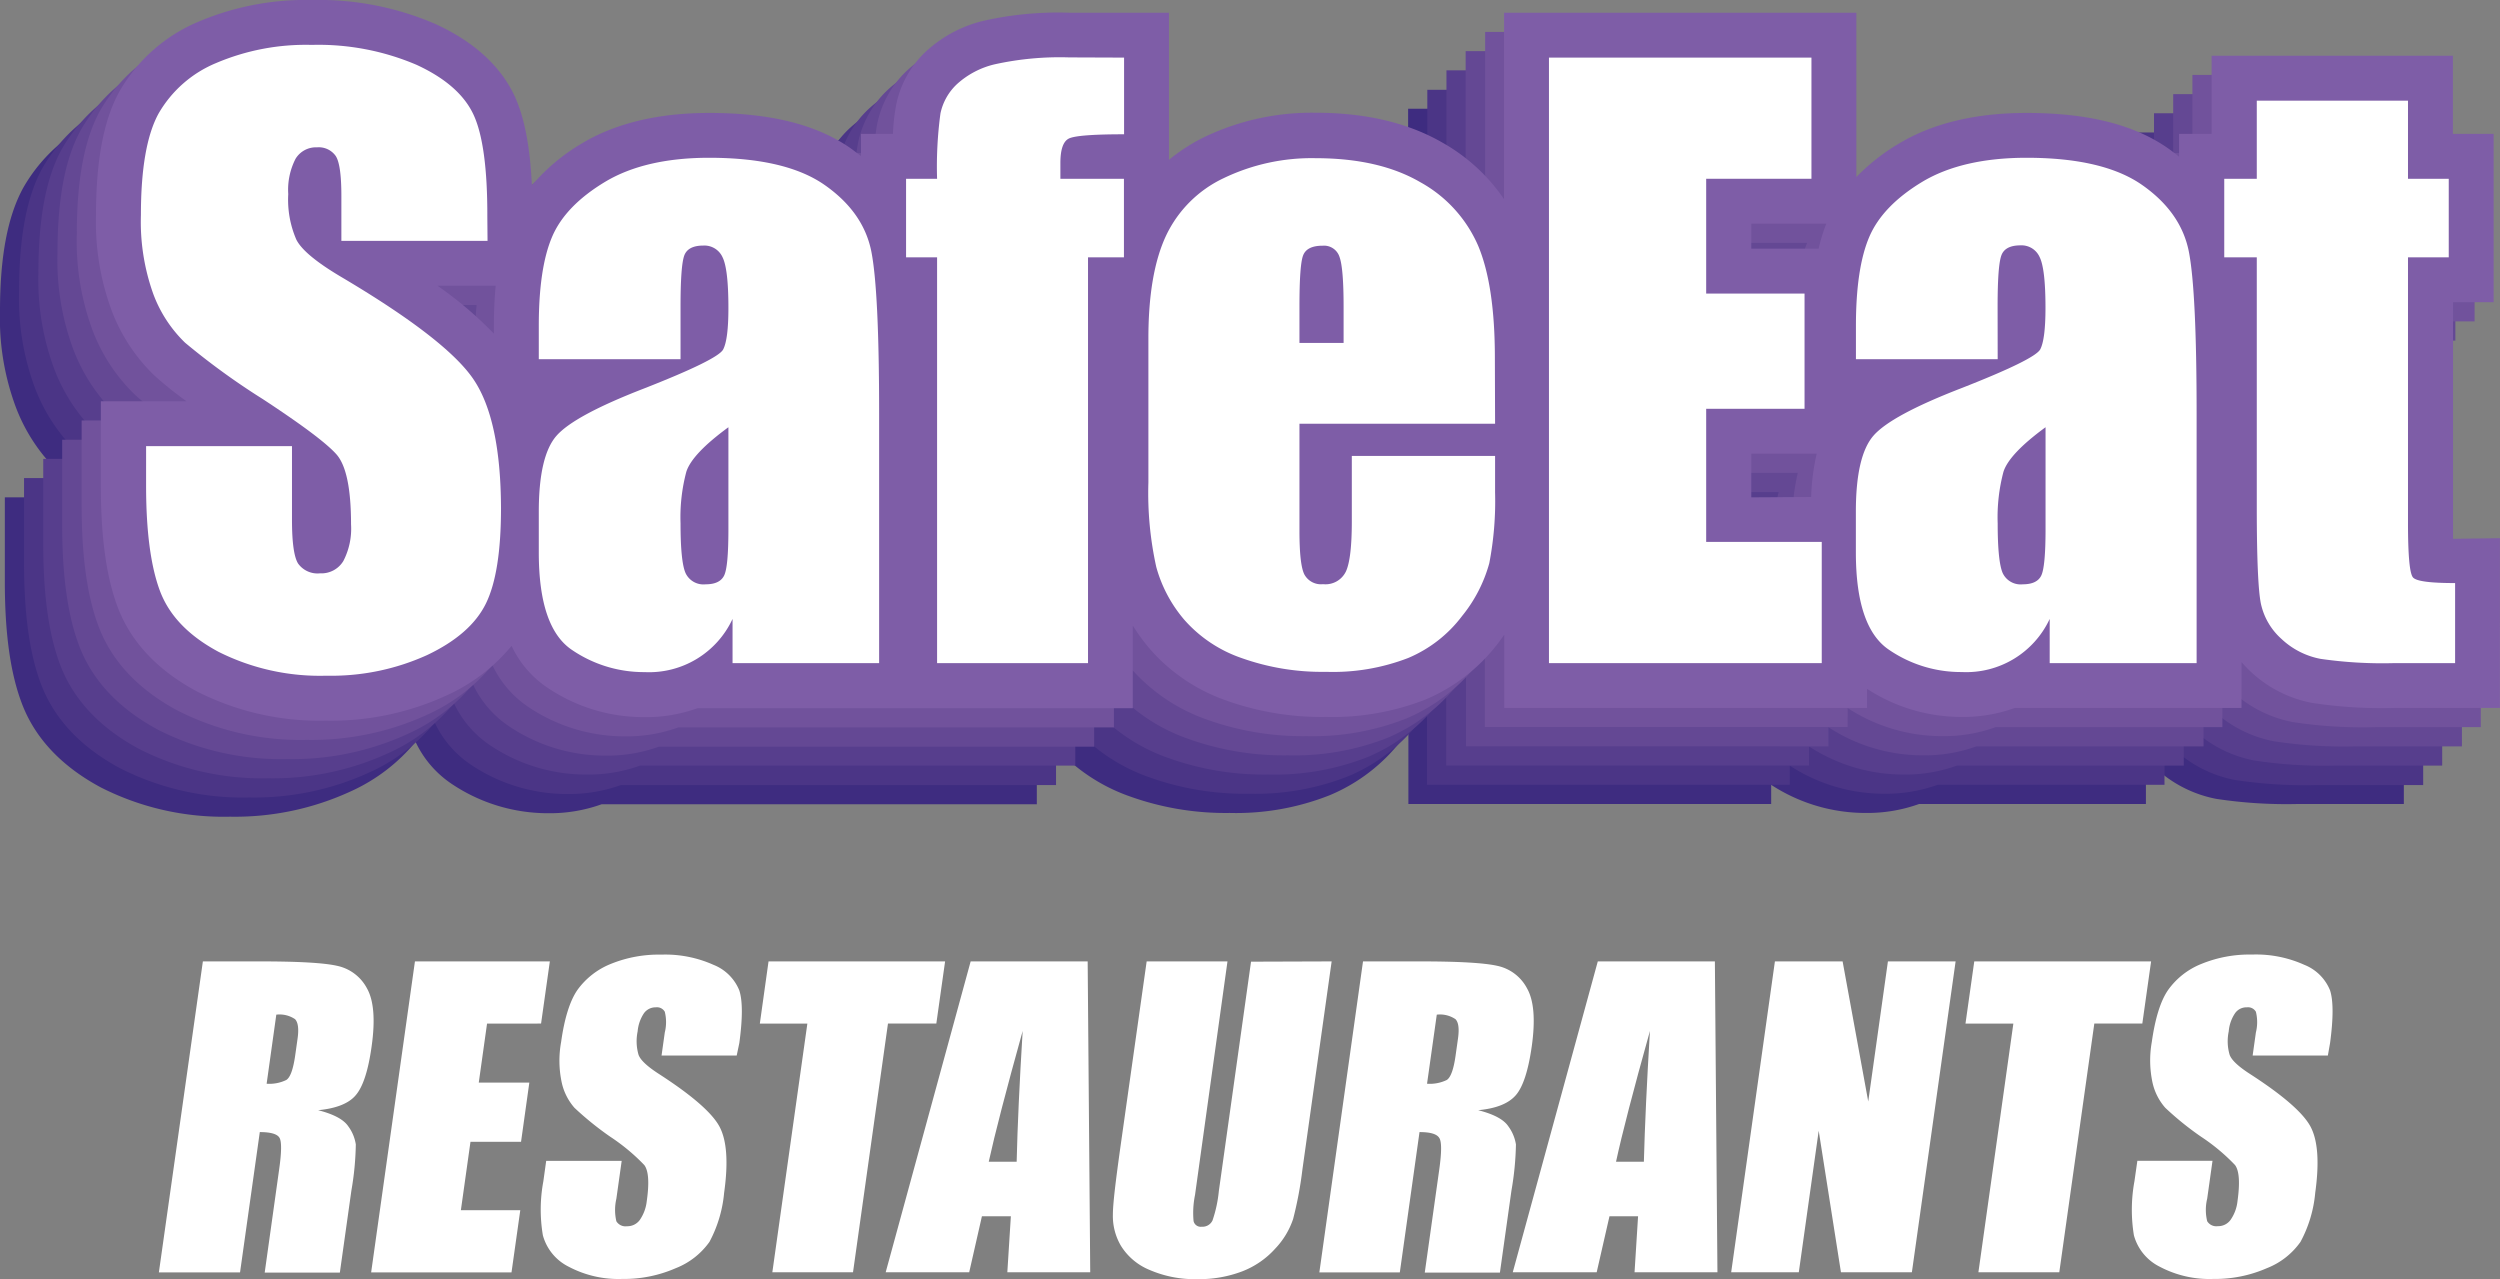 <svg xmlns="http://www.w3.org/2000/svg" viewBox="0 0 361.92 185.18"><rect x="0" y="0" width="361.92" height="185.18" fill="#808080" stroke="none"/><defs><style>.cls-1{fill:#3e2c80;}.cls-2{fill:#4b3586;}.cls-3{fill:#573e8d;}.cls-4{fill:#644894;}.cls-5{fill:#71529c;}.cls-6{fill:#7e5da7;}.cls-7{fill:#fff;}</style></defs><title>Asset 1</title><g id="Layer_2" data-name="Layer 2"><g id="Layer_1-2" data-name="Layer 1"><path class="cls-1" d="M249.38,49.9h-9.75V46.28h10.86A26.56,26.56,0,0,0,249.38,49.9Zm-9.75,35.95V79.57h9.51a32.33,32.33,0,0,0-.8,6.28Zm101.89,6h-.3c0-.62,0-1.36,0-2.21V57.65h5.9V33.28h-5.9V22H306.27V33.28h-4.71v3.3c-.52-.42-1.06-.84-1.64-1.24-4.91-3.43-11.6-5.09-20.44-5.09-7.34,0-13.52,1.47-18.39,4.38a29.48,29.48,0,0,0-6.24,4.89V15.74h-51v27A26.62,26.62,0,0,0,195,34.63c-5-2.91-11.19-4.38-18.46-4.38a35.93,35.93,0,0,0-16.23,3.58,26.26,26.26,0,0,0-5,3.24V15.74H140.82c-5.52,0-9.62.39-12.53,1.21a18.88,18.88,0,0,0-8.16,4.44A14.57,14.57,0,0,0,115.88,29a28.42,28.42,0,0,0-.47,4.28h-4.64V36.5c-.49-.39-1-.79-1.53-1.16-4.92-3.43-11.61-5.09-20.45-5.09-7.33,0-13.52,1.47-18.38,4.38a28.11,28.11,0,0,0-7.32,6.11c-.28-5.7-1.1-9.9-2.54-13-2-4.33-5.87-7.83-11.47-10.39A42.56,42.56,0,0,0,31.24,13.9a39.71,39.71,0,0,0-16.56,3.21A23.77,23.77,0,0,0,3.38,27.16C1.11,31.28,0,37.13,0,45A36.88,36.88,0,0,0,2.29,58.94a25.52,25.52,0,0,0,6.19,9.38A53.42,53.42,0,0,0,13.08,72H.7V84.23c0,7.42.79,13.14,2.42,17.49C5,106.8,8.88,110.93,14.61,114a39.24,39.24,0,0,0,18.69,4.23,40,40,0,0,0,17.42-3.64,26.07,26.07,0,0,0,9.44-7.19,15,15,0,0,0,5.11,6,25,25,0,0,0,14.16,4.33,22.13,22.13,0,0,0,7.67-1.3h63V104.46a27.75,27.75,0,0,0,2.47,3.43,26.19,26.19,0,0,0,10.93,7.38,41.07,41.07,0,0,0,14.53,2.42,36.73,36.73,0,0,0,14.45-2.56A25.51,25.51,0,0,0,203,107c.31-.4.61-.81.89-1.21v10.6h52.52v-2.77a25,25,0,0,0,13.75,4.07,22.13,22.13,0,0,0,7.67-1.3h32.83v-6.65a18.61,18.61,0,0,0,1.38,1.44,17.89,17.89,0,0,0,8.8,4.47,67.48,67.48,0,0,0,11.91.74H348V91.8ZM49.44,55.27h8.42c-.16,1.79-.26,3.7-.26,5.79V62.2A54.15,54.15,0,0,0,49.44,55.27Z"/><path class="cls-2" d="M252.16,47.12h-9.75V43.5h10.86A25.23,25.23,0,0,0,252.16,47.12Zm-9.75,35.95V76.8h9.51a32.12,32.12,0,0,0-.8,6.27ZM344.3,89H344c0-.62,0-1.36,0-2.21V54.87h5.9V30.5H344V19.18H309.05V30.5h-4.71v3.3c-.52-.42-1.06-.84-1.64-1.24-4.91-3.43-11.6-5.09-20.45-5.09-7.33,0-13.51,1.47-18.38,4.38a29.48,29.48,0,0,0-6.24,4.89V13h-51V40a26.62,26.62,0,0,0-8.82-8.13c-5-2.91-11.19-4.38-18.47-4.38a35.91,35.91,0,0,0-16.22,3.58,26.66,26.66,0,0,0-5,3.24V13H143.6a49,49,0,0,0-12.53,1.21,18.88,18.88,0,0,0-8.16,4.44,14.57,14.57,0,0,0-4.25,7.61,28.6,28.6,0,0,0-.47,4.28h-4.64v3.22c-.49-.39-1-.79-1.53-1.16-4.92-3.43-11.61-5.09-20.45-5.09-7.33,0-13.52,1.47-18.38,4.38A28.33,28.33,0,0,0,65.86,38c-.27-5.7-1.09-9.9-2.53-13-2-4.33-5.87-7.82-11.47-10.39A42.56,42.56,0,0,0,34,11.12a39.71,39.71,0,0,0-16.56,3.21,23.77,23.77,0,0,0-11.3,10c-2.27,4.12-3.38,10-3.38,17.87A37.09,37.09,0,0,0,5.06,56.16a25.79,25.79,0,0,0,6.2,9.39,55.69,55.69,0,0,0,4.6,3.66H3.48V81.45c0,7.42.79,13.14,2.42,17.49,1.9,5.08,5.76,9.21,11.49,12.28a39.24,39.24,0,0,0,18.69,4.23,40,40,0,0,0,17.42-3.64,26.07,26.07,0,0,0,9.44-7.19,15,15,0,0,0,5.11,6,25,25,0,0,0,14.16,4.33,22.13,22.13,0,0,0,7.67-1.3h63V101.68a27.75,27.75,0,0,0,2.47,3.43,26.13,26.13,0,0,0,10.93,7.38,41.07,41.07,0,0,0,14.53,2.42,36.64,36.64,0,0,0,14.44-2.56,25.47,25.47,0,0,0,10.44-8.13c.31-.4.6-.81.89-1.21v10.6h52.52v-2.77a25,25,0,0,0,13.75,4.07,22.13,22.13,0,0,0,7.67-1.3h32.83V107a18.61,18.61,0,0,0,1.38,1.44,17.9,17.9,0,0,0,8.79,4.47,66.72,66.72,0,0,0,11.92.74H350.8V89ZM52.22,52.49h8.42c-.16,1.79-.26,3.7-.26,5.79v1.14A54.15,54.15,0,0,0,52.22,52.49Z"/><path class="cls-3" d="M254.94,44.34h-9.75V40.72h10.86A25.23,25.23,0,0,0,254.94,44.34Zm-9.75,36V74h9.51a32.12,32.12,0,0,0-.8,6.27Zm101.89,6h-.3c0-.62,0-1.35,0-2.21V52.09h5.9V27.72h-5.9V16.4H311.83V27.72h-4.71V31c-.52-.42-1.06-.84-1.64-1.24-4.92-3.43-11.6-5.09-20.45-5.09-7.33,0-13.52,1.47-18.38,4.38A29.81,29.81,0,0,0,260.4,34V10.18h-51v27a26.62,26.62,0,0,0-8.82-8.13c-5-2.91-11.19-4.38-18.47-4.38a35.88,35.88,0,0,0-16.22,3.58,26.34,26.34,0,0,0-5,3.24V10.18H146.38c-5.52,0-9.62.4-12.53,1.22a18.76,18.76,0,0,0-8.16,4.43,14.57,14.57,0,0,0-4.25,7.61,28.6,28.6,0,0,0-.47,4.28h-4.64v3.22c-.49-.39-1-.78-1.53-1.16-4.92-3.43-11.61-5.09-20.45-5.09C87,24.69,80.83,26.16,76,29.07a28.45,28.45,0,0,0-7.32,6.11c-.27-5.7-1.09-9.9-2.53-13-2-4.33-5.88-7.82-11.47-10.39A42.59,42.59,0,0,0,36.8,8.34a39.71,39.71,0,0,0-16.56,3.21A23.73,23.73,0,0,0,8.94,21.6c-2.27,4.12-3.38,10-3.38,17.87A37.09,37.09,0,0,0,7.84,53.38,25.79,25.79,0,0,0,14,62.77a55.69,55.69,0,0,0,4.6,3.66H6.26V78.67c0,7.42.79,13.14,2.42,17.49,1.9,5.08,5.76,9.21,11.49,12.28a39.24,39.24,0,0,0,18.69,4.23A40,40,0,0,0,56.28,109a26.07,26.07,0,0,0,9.44-7.19,15,15,0,0,0,5.11,6A24.88,24.88,0,0,0,85,112.13a21.9,21.9,0,0,0,7.67-1.3h63V98.9a27.75,27.75,0,0,0,2.47,3.43,26,26,0,0,0,10.93,7.38,41.07,41.07,0,0,0,14.53,2.42,36.83,36.83,0,0,0,14.44-2.55,25.64,25.64,0,0,0,10.44-8.14c.31-.4.6-.81.89-1.21v10.6h52.52v-2.77a25,25,0,0,0,13.75,4.07,21.9,21.9,0,0,0,7.67-1.3h32.83v-6.65a18.61,18.61,0,0,0,1.38,1.44,17.9,17.9,0,0,0,8.79,4.47,66.66,66.66,0,0,0,11.91.74h15.33V86.25ZM55,49.71h8.42c-.17,1.79-.26,3.7-.26,5.79v1.14A54.66,54.66,0,0,0,55,49.71Z"/><path class="cls-4" d="M257.72,41.56H248V37.94h10.86A25.23,25.23,0,0,0,257.72,41.56Zm-9.75,36V71.24h9.51a32.12,32.12,0,0,0-.8,6.27Zm101.89,6h-.3c0-.63,0-1.36,0-2.22V49.31h5.9V24.94h-5.9V13.63H314.61V24.94H309.9v3.31c-.52-.43-1.07-.85-1.64-1.25-4.92-3.43-11.6-5.09-20.45-5.09-7.33,0-13.52,1.47-18.38,4.39a29.78,29.78,0,0,0-6.25,4.88V7.4h-51v27a26.54,26.54,0,0,0-8.82-8.14c-5-2.91-11.19-4.38-18.47-4.38a35.88,35.88,0,0,0-16.22,3.58,26,26,0,0,0-5,3.24V7.4H149.16c-5.52,0-9.62.4-12.53,1.22a18.76,18.76,0,0,0-8.16,4.43,14.57,14.57,0,0,0-4.25,7.61,28.6,28.6,0,0,0-.47,4.28h-4.64v3.22c-.49-.39-1-.78-1.53-1.16-4.92-3.43-11.61-5.09-20.45-5.09-7.33,0-13.52,1.47-18.39,4.39a28.22,28.22,0,0,0-7.32,6.1c-.27-5.7-1.09-9.9-2.53-13C66.87,15.08,63,11.59,57.42,9A42.59,42.59,0,0,0,39.58,5.56,39.71,39.71,0,0,0,23,8.77a23.73,23.73,0,0,0-11.3,10.05c-2.28,4.12-3.38,10-3.38,17.87A37.09,37.09,0,0,0,10.62,50.6,25.79,25.79,0,0,0,16.82,60a55.69,55.69,0,0,0,4.6,3.66H9V75.89c0,7.42.79,13.14,2.42,17.49,1.89,5.08,5.76,9.21,11.49,12.28a39.21,39.21,0,0,0,18.69,4.23,40,40,0,0,0,17.42-3.64,26.07,26.07,0,0,0,9.44-7.19,15,15,0,0,0,5.11,6,24.87,24.87,0,0,0,14.15,4.33,21.92,21.92,0,0,0,7.68-1.3h63V96.12A27.75,27.75,0,0,0,161,99.55a26,26,0,0,0,10.93,7.38,41.07,41.07,0,0,0,14.53,2.42,36.83,36.83,0,0,0,14.44-2.55,25.64,25.64,0,0,0,10.44-8.14c.31-.4.6-.81.89-1.21v10.6H264.7v-2.77a25,25,0,0,0,13.75,4.07,21.9,21.9,0,0,0,7.67-1.3H319V101.4a17,17,0,0,0,1.38,1.44,17.9,17.9,0,0,0,8.79,4.47,66.66,66.66,0,0,0,11.91.74h15.33V83.47ZM57.78,46.93H66.2c-.17,1.79-.26,3.71-.26,5.79v1.14A54.66,54.66,0,0,0,57.78,46.93Z"/><path class="cls-5" d="M260.5,38.78h-9.75V35.16h10.86A25.23,25.23,0,0,0,260.5,38.78Zm-9.75,36V68.46h9.51a32.12,32.12,0,0,0-.8,6.27Zm101.89,6h-.3c0-.63,0-1.36,0-2.22V46.53h5.9V22.16h-5.9V10.85H317.39V22.16h-4.71v3.31c-.53-.43-1.07-.85-1.64-1.25-4.92-3.42-11.61-5.09-20.45-5.09-7.33,0-13.52,1.48-18.38,4.39A29.78,29.78,0,0,0,266,28.4V4.62H215v27a26.54,26.54,0,0,0-8.82-8.14c-5-2.91-11.19-4.38-18.47-4.38a35.88,35.88,0,0,0-16.22,3.58,26,26,0,0,0-5,3.24V4.62H151.94c-5.52,0-9.62.4-12.53,1.22a18.76,18.76,0,0,0-8.16,4.43A14.56,14.56,0,0,0,127,17.89a29.2,29.2,0,0,0-.48,4.27h-4.63v3.22c-.49-.39-1-.78-1.53-1.16-4.92-3.42-11.61-5.09-20.45-5.09-7.33,0-13.52,1.48-18.39,4.39a28.22,28.22,0,0,0-7.32,6.1c-.27-5.7-1.09-9.9-2.53-13-2-4.33-5.88-7.82-11.47-10.39A42.59,42.59,0,0,0,42.36,2.78,39.71,39.71,0,0,0,25.8,6,23.73,23.73,0,0,0,14.5,16c-2.28,4.12-3.38,10-3.38,17.87A37.05,37.05,0,0,0,13.4,47.82a25.66,25.66,0,0,0,6.2,9.39,53.64,53.64,0,0,0,4.6,3.66H11.82V73.11c0,7.42.79,13.14,2.42,17.49,1.89,5.08,5.76,9.21,11.49,12.28a39.21,39.21,0,0,0,18.69,4.23,40,40,0,0,0,17.42-3.64,26.15,26.15,0,0,0,9.44-7.19,15,15,0,0,0,5.11,6,24.94,24.94,0,0,0,14.15,4.32,21.82,21.82,0,0,0,7.67-1.3h63.05V93.34a27.75,27.75,0,0,0,2.47,3.43,26,26,0,0,0,10.93,7.38,41.07,41.07,0,0,0,14.53,2.42A36.83,36.83,0,0,0,203.63,104a25.64,25.64,0,0,0,10.44-8.14c.31-.4.6-.81.89-1.21v10.6h52.52V102.5a25,25,0,0,0,13.75,4.07,21.9,21.9,0,0,0,7.67-1.3h32.83V98.62a17,17,0,0,0,1.38,1.44,17.9,17.9,0,0,0,8.79,4.47,66.59,66.59,0,0,0,11.91.74h15.33V80.69ZM60.56,44.15H69c-.17,1.79-.26,3.71-.26,5.79v1.14A54.66,54.66,0,0,0,60.56,44.15Z"/><path class="cls-6" d="M263.28,36h-9.75V32.38h10.86A25.23,25.23,0,0,0,263.28,36Zm-9.75,36V65.68H263a32.12,32.12,0,0,0-.8,6.27Zm101.89,6h-.3c0-.63,0-1.36,0-2.22V43.75H361V19.38h-5.9V8.07H320.17V19.38h-4.71v3.31c-.53-.43-1.07-.85-1.64-1.25-4.92-3.42-11.61-5.09-20.45-5.09-7.33,0-13.52,1.48-18.39,4.39a29.67,29.67,0,0,0-6.24,4.89V1.84h-51v27a26.48,26.48,0,0,0-8.83-8.14c-5-2.91-11.19-4.38-18.46-4.38a36,36,0,0,0-16.22,3.58,26,26,0,0,0-5,3.24V1.84H154.72a48.65,48.65,0,0,0-12.54,1.22A18.69,18.69,0,0,0,134,7.5a14.5,14.5,0,0,0-4.25,7.61,29.2,29.2,0,0,0-.48,4.27h-4.63V22.6c-.5-.39-1-.78-1.53-1.16-4.92-3.42-11.61-5.09-20.45-5.09-7.33,0-13.52,1.48-18.39,4.39A28.22,28.22,0,0,0,77,26.84c-.27-5.7-1.09-9.9-2.53-13C72.43,9.52,68.57,6,63,3.46A42.59,42.59,0,0,0,45.14,0,39.79,39.79,0,0,0,28.57,3.21,23.75,23.75,0,0,0,17.28,13.26c-2.28,4.13-3.38,10-3.38,17.87A36.82,36.82,0,0,0,16.18,45a25.66,25.66,0,0,0,6.2,9.39A53.64,53.64,0,0,0,27,58.09H14.6V70.33c0,7.42.79,13.15,2.41,17.49,1.9,5.08,5.77,9.21,11.5,12.28a39.21,39.21,0,0,0,18.69,4.23,40,40,0,0,0,17.42-3.64,26,26,0,0,0,9.44-7.19,14.93,14.93,0,0,0,5.11,6,24.94,24.94,0,0,0,14.15,4.32,21.82,21.82,0,0,0,7.67-1.3h63V90.56A27.84,27.84,0,0,0,166.51,94a26,26,0,0,0,10.93,7.38A41,41,0,0,0,192,103.79a36.9,36.9,0,0,0,14.44-2.55,25.77,25.77,0,0,0,10.44-8.13c.31-.41.6-.82.89-1.22v10.6h52.52V99.72A25,25,0,0,0,284,103.79a21.9,21.9,0,0,0,7.67-1.3h32.83V95.84a17,17,0,0,0,1.38,1.44,17.82,17.82,0,0,0,8.79,4.47,66.59,66.59,0,0,0,11.91.74h15.33V77.91ZM63.34,41.37h8.42c-.17,1.79-.26,3.71-.26,5.79V48.3A55.26,55.26,0,0,0,63.34,41.37Z"/><path class="cls-7" d="M70.58,34.87H49.42v-6.5q0-4.55-.82-5.79a3,3,0,0,0-2.7-1.25A3.45,3.45,0,0,0,42.78,23a9.81,9.81,0,0,0-1.05,5.1,14.48,14.48,0,0,0,1.18,6.61c.76,1.48,2.91,3.26,6.45,5.36q15.21,9,19.17,14.82t4,18.68q0,9.36-2.19,13.81t-8.48,7.44a33.53,33.53,0,0,1-14.61,3,32.68,32.68,0,0,1-15.62-3.46q-6.48-3.47-8.48-8.83t-2-15.21V64.59H42.27V75.26q0,4.92.89,6.33A3.46,3.46,0,0,0,46.33,83a3.71,3.71,0,0,0,3.38-1.79,10.18,10.18,0,0,0,1.11-5.3q0-7.74-2.11-10.13t-10.66-8a103.58,103.58,0,0,1-11.26-8.17,19,19,0,0,1-4.58-7A30.94,30.94,0,0,1,20.4,31.13q0-10.06,2.57-14.72a17.23,17.23,0,0,1,8.31-7.28A33.12,33.12,0,0,1,45.14,6.5,36.15,36.15,0,0,1,60.27,9.37q6.25,2.87,8.28,7.23t2,14.8Z"/><path class="cls-7" d="M98.52,52H78V47.16q0-8.34,1.92-12.86t7.72-8q5.79-3.45,15-3.46,11.1,0,16.73,3.93t6.77,9.63q1.13,5.72,1.13,23.53V96H106.05v-6.4a13.32,13.32,0,0,1-12.73,7.7,18.48,18.48,0,0,1-10.53-3.22Q78,90.85,78,80v-5.9q0-8.07,2.55-11t12.61-6.83q10.77-4.22,11.53-5.68t.76-6q0-5.62-.84-7.33a2.88,2.88,0,0,0-2.79-1.71q-2.22,0-2.76,1.44c-.36,1-.54,3.44-.54,7.44Zm6.93,9.85q-5.25,3.84-6.09,6.44a25.65,25.65,0,0,0-.84,7.48q0,5.56.73,7.2a2.86,2.86,0,0,0,2.9,1.62c1.37,0,2.26-.42,2.68-1.27s.62-3.08.62-6.69Z"/><path class="cls-7" d="M162.73,8.34v11.1q-6.76,0-8,.62c-.82.42-1.22,1.6-1.22,3.55v2.27h9.2V37.25h-5.2V96H135.66V37.25h-4.49V25.88h4.49a57.34,57.34,0,0,1,.49-9.47,8.08,8.08,0,0,1,2.41-4.25A12.31,12.31,0,0,1,144,9.31a43.73,43.73,0,0,1,10.77-1Z"/><path class="cls-7" d="M216.44,61.34H188.12V76.88q0,4.88.71,6.28a2.73,2.73,0,0,0,2.7,1.41,3.28,3.28,0,0,0,3.33-1.87q.84-1.86.84-7.23V66h20.74v5.31a47.43,47.43,0,0,1-.84,10.23,20.84,20.84,0,0,1-3.93,7.63,19,19,0,0,1-7.82,6.09,30.17,30.17,0,0,1-11.88,2,34.68,34.68,0,0,1-12.24-2,19.44,19.44,0,0,1-8.25-5.5,19.82,19.82,0,0,1-4.09-7.68,49.54,49.54,0,0,1-1.14-12.21V49q0-9.42,2.55-14.87a17.45,17.45,0,0,1,8.33-8.33,29.4,29.4,0,0,1,13.32-2.9q9.21,0,15.19,3.49A19.24,19.24,0,0,1,214,35.6q2.41,5.76,2.41,16.21ZM194.51,49.65V44.4q0-5.58-.59-7.2a2.35,2.35,0,0,0-2.44-1.63c-1.52,0-2.45.46-2.82,1.38s-.54,3.41-.54,7.45v5.25Z"/><path class="cls-7" d="M224.24,8.34h38V25.88H247V42.5h14.24V59.18H247V78.45h16.73V96H224.24Z"/><path class="cls-7" d="M289.2,52H268.68V47.16q0-8.34,1.93-12.86t7.71-8q5.79-3.45,15.05-3.46,11.1,0,16.73,3.93t6.77,9.63Q318,42.13,318,59.94V96H296.73v-6.4A13.32,13.32,0,0,1,284,97.29a18.44,18.44,0,0,1-10.53-3.22q-4.8-3.22-4.8-14.1v-5.9q0-8.07,2.55-11t12.61-6.83q10.79-4.22,11.54-5.68t.75-6q0-5.62-.84-7.33a2.87,2.87,0,0,0-2.78-1.71q-2.22,0-2.76,1.44c-.37,1-.55,3.44-.55,7.44Zm6.93,9.85q-5.25,3.84-6.09,6.44a25.65,25.65,0,0,0-.84,7.48c0,3.71.25,6.11.73,7.2a2.87,2.87,0,0,0,2.9,1.62c1.37,0,2.27-.42,2.68-1.27s.62-3.08.62-6.69Z"/><path class="cls-7" d="M348.6,14.57V25.88h5.9V37.25h-5.9V75.69c0,4.73.24,7.36.73,7.91s2.51.81,6.09.81V96h-8.83a62.56,62.56,0,0,1-10.66-.62,11.29,11.29,0,0,1-5.63-2.87,9.53,9.53,0,0,1-3-5.14q-.58-2.89-.59-13.62V37.25H322V25.88h4.71V14.57Z"/><path class="cls-7" d="M29.37,139.18h8.29c5.53,0,9.25.21,11.14.64a6.37,6.37,0,0,1,4.33,3.27q1.48,2.63.67,8.39-.73,5.25-2.3,7.07c-1,1.2-2.86,1.93-5.45,2.17q3.35.85,4.35,2.31a5.85,5.85,0,0,1,1.11,2.65,42.4,42.4,0,0,1-.64,6.67L49.2,184.23H38.32l2.1-15c.34-2.41.36-3.91.06-4.48s-1.26-.86-2.87-.86l-2.86,20.31H23ZM40,146.89l-1.4,10a5.62,5.62,0,0,0,2.84-.54c.58-.36,1-1.53,1.29-3.52l.35-2.48c.2-1.42.07-2.36-.37-2.81A4,4,0,0,0,40,146.89Z"/><path class="cls-7" d="M60.07,139.18H79.6l-1.27,9H70.51l-1.2,8.55h7.32l-1.2,8.57H68.11l-1.39,9.9h8.6l-1.27,9H53.73Z"/><path class="cls-7" d="M106.65,152.81H95.77l.47-3.34a6.23,6.23,0,0,0,0-3,1.3,1.3,0,0,0-1.3-.64,2.06,2.06,0,0,0-1.72.86,5.6,5.6,0,0,0-.91,2.62,7.06,7.06,0,0,0,.13,3.39c.28.77,1.26,1.68,2.93,2.76q7.17,4.63,8.78,7.62t.68,9.6a18.6,18.6,0,0,1-2.12,7.1,10.83,10.83,0,0,1-4.9,3.82,18.66,18.66,0,0,1-7.73,1.55,15.4,15.4,0,0,1-7.77-1.78,7.18,7.18,0,0,1-3.72-4.54,22.42,22.42,0,0,1,.07-7.82l.41-2.95H90l-.77,5.48a7.2,7.2,0,0,0,0,3.26,1.54,1.54,0,0,0,1.53.72,2.22,2.22,0,0,0,1.87-.92,5.91,5.91,0,0,0,1-2.72c.38-2.66.26-4.39-.35-5.21a28.37,28.37,0,0,0-4.91-4.09,45.12,45.12,0,0,1-5.2-4.2,8.19,8.19,0,0,1-1.84-3.62,15.15,15.15,0,0,1-.1-5.9c.48-3.45,1.28-6,2.38-7.57a11,11,0,0,1,4.8-3.74,18.37,18.37,0,0,1,7.31-1.35,17.09,17.09,0,0,1,7.58,1.48,6.67,6.67,0,0,1,3.73,3.71q.73,2.24,0,7.61Z"/><path class="cls-7" d="M136.82,139.18l-1.27,9h-7l-5.06,36H111.81l5.07-36H110l1.26-9Z"/><path class="cls-7" d="M157.46,139.18l.37,45h-12l.51-8.1h-4.19l-1.84,8.1H128.22l12.3-45Zm-10.28,29q.18-7.67.87-18.93-3.6,12.94-4.91,18.93Z"/><path class="cls-7" d="M192.78,139.18l-4.23,30.11a54.19,54.19,0,0,1-1.35,7.19,11.51,11.51,0,0,1-2.57,4.26,12.46,12.46,0,0,1-4.79,3.31,17.55,17.55,0,0,1-6.49,1.13,16.49,16.49,0,0,1-6.94-1.34,8.79,8.79,0,0,1-4.13-3.48,8.49,8.49,0,0,1-1.17-4.52c0-1.59.41-4.92,1.12-10L166,139.18H177.7L173,173a12.89,12.89,0,0,0-.21,3.77,1.06,1.06,0,0,0,1.18.82,1.6,1.6,0,0,0,1.56-.9,18.65,18.65,0,0,0,.92-4.27l4.66-33.2Z"/><path class="cls-7" d="M197.32,139.18h8.29q8.29,0,11.14.64a6.35,6.35,0,0,1,4.32,3.27q1.49,2.63.68,8.39c-.5,3.5-1.26,5.86-2.31,7.07s-2.85,1.93-5.45,2.17q3.36.85,4.35,2.31a6,6,0,0,1,1.12,2.65,43,43,0,0,1-.65,6.67l-1.67,11.88H206.26l2.11-15c.33-2.41.35-3.91,0-4.48s-1.25-.86-2.87-.86l-2.85,20.31H191ZM208,146.89l-1.41,10a5.64,5.64,0,0,0,2.85-.54c.57-.36,1-1.53,1.28-3.52l.35-2.48c.2-1.42.08-2.36-.37-2.81A4,4,0,0,0,208,146.89Z"/><path class="cls-7" d="M248.26,139.18l.37,45h-12l.51-8.1H233l-1.85,8.1H219l12.31-45Zm-10.28,29q.2-7.67.88-18.93-3.62,12.94-4.91,18.93Z"/><path class="cls-7" d="M283.11,139.18l-6.33,45H266.51l-3.22-20.48-2.88,20.48h-9.79l6.33-45h9.8l3.71,20.28,2.85-20.28Z"/><path class="cls-7" d="M311.41,139.18l-1.27,9h-6.95l-5.07,36H286.41l5.06-36h-6.93l1.27-9Z"/><path class="cls-7" d="M337,152.81H326.11l.47-3.34a6.23,6.23,0,0,0,0-3,1.31,1.31,0,0,0-1.3-.64,2,2,0,0,0-1.72.86,5.49,5.49,0,0,0-.91,2.62,6.93,6.93,0,0,0,.13,3.39c.28.77,1.25,1.68,2.92,2.76q7.17,4.63,8.78,7.62t.69,9.6a18.4,18.4,0,0,1-2.13,7.1,10.74,10.74,0,0,1-4.89,3.82,18.69,18.69,0,0,1-7.73,1.55,15.42,15.42,0,0,1-7.78-1.78,7.18,7.18,0,0,1-3.72-4.54A22.93,22.93,0,0,1,309,171l.42-2.95h10.88l-.77,5.48a6.91,6.91,0,0,0,0,3.26,1.54,1.54,0,0,0,1.53.72,2.2,2.2,0,0,0,1.86-.92,5.8,5.8,0,0,0,1-2.72c.37-2.66.25-4.39-.36-5.21a28.16,28.16,0,0,0-4.9-4.09,43.34,43.34,0,0,1-5.2-4.2,8.19,8.19,0,0,1-1.84-3.62,15.32,15.32,0,0,1-.11-5.9c.49-3.45,1.28-6,2.39-7.57a10.85,10.85,0,0,1,4.8-3.74,18.37,18.37,0,0,1,7.31-1.35,17,17,0,0,1,7.57,1.48,6.66,6.66,0,0,1,3.74,3.71q.72,2.24,0,7.61Z"/></g></g></svg>